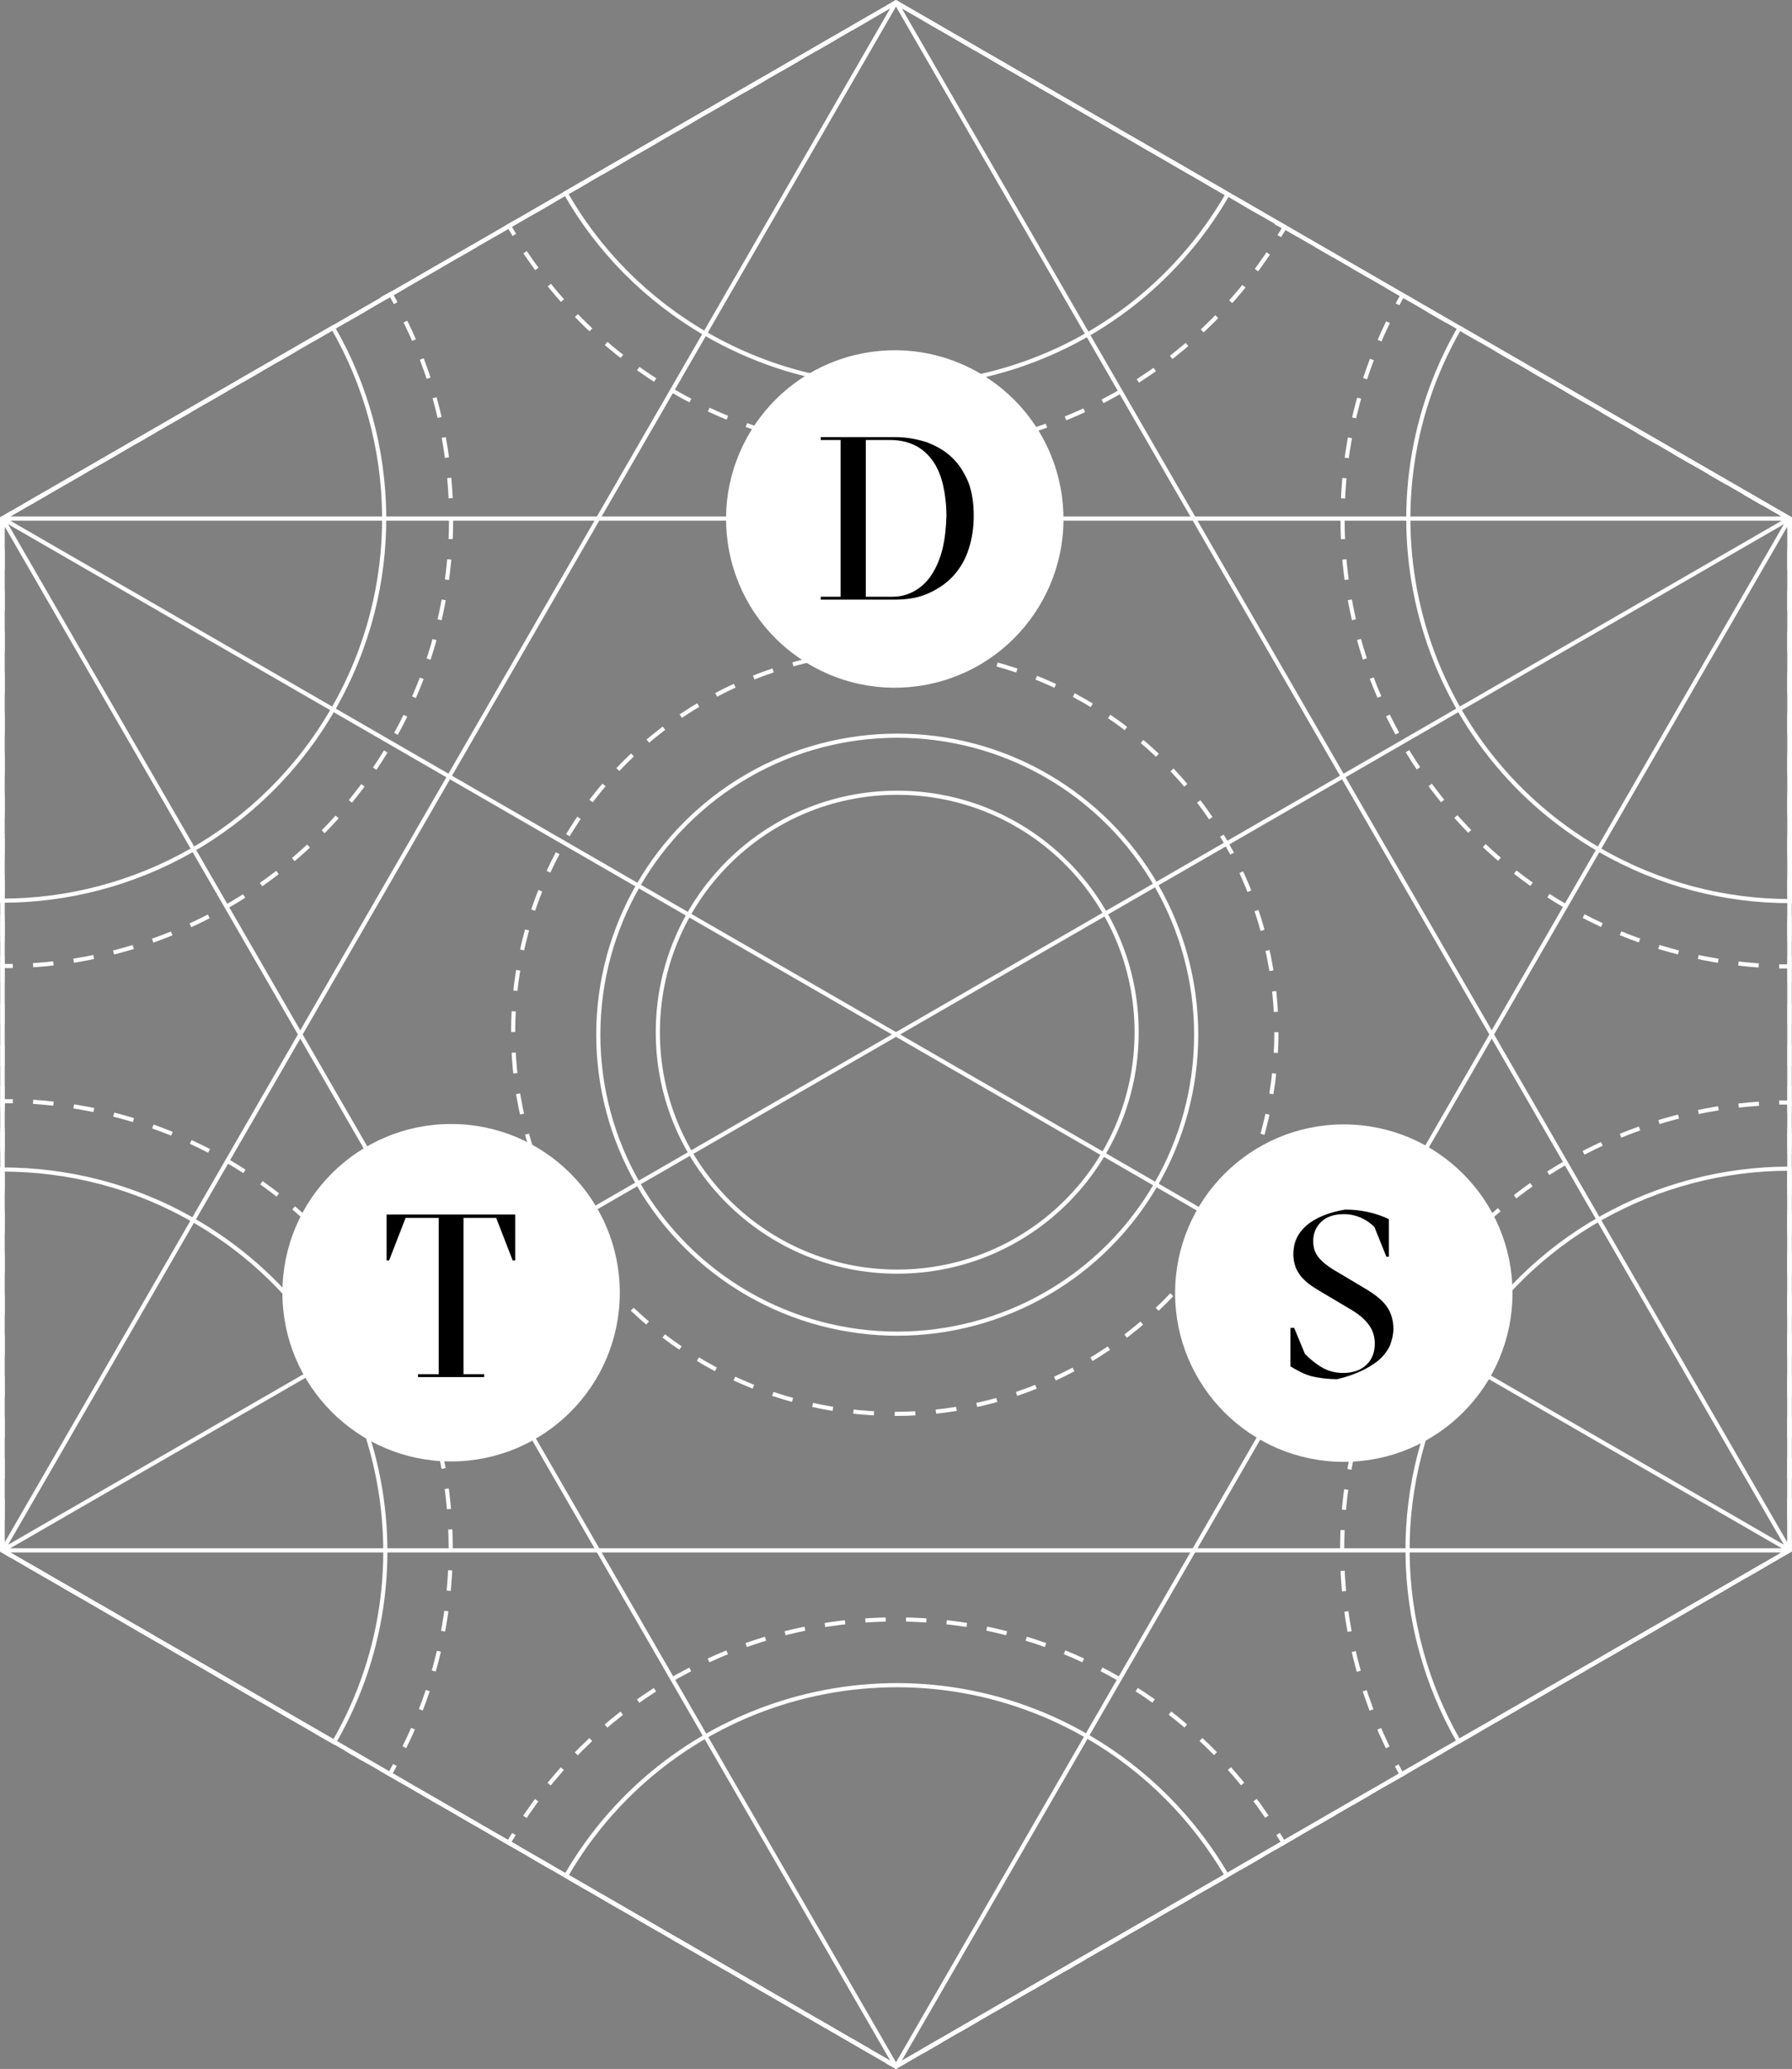 <svg id="Ebene_1" xmlns="http://www.w3.org/2000/svg" viewBox="0 0 433.4 500.3"><rect x="0" y="0" width="433.4" height="500.3" fill="#808080" stroke="none"/><style>.st0,.st20,.st22{fill:none;stroke:#fff;stroke-miterlimit:10}.st20,.st22{fill:#fff}.st22{fill:none;stroke-dasharray:4.99,4.99}</style><circle class="st0" cx="217" cy="249.6" r="57.9"/><circle class="st0" cx="217" cy="250.2" r="72.3"/><path class="st0" d="M352.8 328.7c-17.1 29.6-15.9 64.7 0 92.4l80-46.2v-92.3c-31.9 0-62.9 16.5-80 46.1zM263 419.9c-44.1-25.5-100.6-10.4-126.1 33.7l79.8 46.1 80-46.2c-7.9-13.5-19.2-25.2-33.7-33.6zM47 295.2c-14.7-8.5-30.7-12.4-46.5-12.4v92.1l80.3 46.4c25.5-44.2 10.4-100.6-33.8-126.1zM80.5 79.2l-80 46.2v92.4c31.9 0 62.9-16.6 80-46.2s16-64.8 0-92.4zM136.8 46.7c7.8 13.7 19.3 25.6 34 34.1C215 106.3 271.4 91.2 296.9 47L216.7.6l-79.9 46.1zM353 79.3s-.1 0 0 0c-25.5 44.2-10.4 100.7 33.8 126.2 14.5 8.4 30.4 12.4 46.1 12.4v-92.5L353 79.3z"/><circle cx="216.4" cy="249.6" r="92.3" fill="none" stroke="#fff" stroke-miterlimit="10" stroke-dasharray="5"/><path class="st0" d="M341.4 72.6l-2.2-1.2c-.4.7-.8 1.4-1.2 2.2"/><path d="M335.7 77.9c-7 14.4-11 30.5-11 47.6 0 58 45.7 105.4 103.1 108.1" fill="none" stroke="#fff" stroke-miterlimit="10" stroke-dasharray="4.923,4.923"/><path class="st0" d="M430.3 233.7h2.5v-2.5"/><path fill="none" stroke="#fff" stroke-miterlimit="10" stroke-dasharray="4.919,4.919" d="M432.8 226.3v-95.9"/><path class="st0" d="M432.8 127.9v-2.5l-2.2-1.2"/><path fill="none" stroke="#fff" stroke-miterlimit="10" stroke-dasharray="4.907,4.907" d="M426.4 121.7l-82.9-47.8"/><path class="st0" d="M125.3 53.4l-2.2 1.2c.4.7.8 1.4 1.3 2.2"/><path d="M127 61c19.4 29 52.5 48.1 90 48.1 38.3 0 71.9-19.9 91.1-49.9" fill="none" stroke="#fff" stroke-miterlimit="10" stroke-dasharray="4.933,4.933"/><path class="st0" d="M309.4 57.1c.4-.7.9-1.4 1.3-2.1l-2.2-1.2"/><path fill="none" stroke="#fff" stroke-miterlimit="10" stroke-dasharray="4.933,4.933" d="M304.3 51.2L221 3.1"/><path class="st0" d="M218.8 1.9L216.7.6l-2.2 1.3"/><path fill="none" stroke="#fff" stroke-miterlimit="10" stroke-dasharray="4.907,4.907" d="M210.3 4.3l-82.9 47.9"/><path class="st0" d="M337.8 426.9c.4.7.8 1.5 1.2 2.2l2.2-1.3"/><path fill="none" stroke="#fff" stroke-miterlimit="10" stroke-dasharray="4.917,4.917" d="M345.5 425.3l83-47.9"/><path class="st0" d="M430.6 376.1l2.2-1.2v-2.5"/><path fill="none" stroke="#fff" stroke-miterlimit="10" stroke-dasharray="4.917,4.917" d="M432.8 367.5v-95.9"/><path class="st0" d="M432.8 269.1v-2.5h-2.5"/><path d="M425.4 266.9c-56.3 3.8-100.8 50.7-100.8 107.9 0 18 4.4 34.9 12.1 49.9" fill="none" stroke="#fff" stroke-miterlimit="10" stroke-dasharray="4.929,4.929"/><path class="st0" d="M124.3 443.5c-.4.7-.9 1.4-1.3 2.1l2.2 1.2"/><path fill="none" stroke="#fff" stroke-miterlimit="10" stroke-dasharray="4.912,4.912" d="M129.4 449.3l83 47.9"/><path class="st0" d="M214.5 498.5l2.2 1.2 2.1-1.2"/><path fill="none" stroke="#fff" stroke-miterlimit="10" stroke-dasharray="4.913,4.913" d="M223.1 496l83-47.9"/><path class="st0" d="M308.2 446.9l2.2-1.3c-.4-.7-.8-1.4-1.3-2.1"/><path d="M306.4 439.3c-19.4-28.8-52.4-47.7-89.7-47.7-38.2 0-71.9 19.8-91.1 49.8" fill="none" stroke="#fff" stroke-miterlimit="10" stroke-dasharray="4.921,4.921"/><path class="st0" d="M3.1 266.3H.6v2.5"/><path fill="none" stroke="#fff" stroke-miterlimit="10" stroke-dasharray="4.938,4.938" d="M.6 273.7V370"/><path class="st0" d="M.6 372.4v2.5l2.1 1.3"/><path fill="none" stroke="#fff" stroke-miterlimit="10" stroke-dasharray="4.914,4.914" d="M7 378.6l83 48"/><path class="st0" d="M92.1 427.8l2.2 1.2c.4-.7.8-1.4 1.2-2.2"/><path d="M97.8 422.5C105 408 109 391.7 109 374.4c0-58.2-45.9-105.6-103.5-108.1" fill="none" stroke="#fff" stroke-miterlimit="10" stroke-dasharray="4.944,4.944"/><g><path class="st0" d="M95.7 73.3c-.4-.7-.8-1.5-1.2-2.2l-2.2 1.2"/><path fill="none" stroke="#fff" stroke-miterlimit="10" stroke-dasharray="4.926,4.926" d="M88.1 74.9l-83.2 48"/><path class="st0" d="M2.7 124.1l-2.1 1.3v2.5"/><path fill="none" stroke="#fff" stroke-miterlimit="10" stroke-dasharray="4.915,4.915" d="M.6 132.8v95.8"/><path class="st0" d="M.6 231.1v2.5h2.5"/><path d="M8 233.4c56.4-3.7 101.1-50.6 101.1-108 0-18-4.4-35-12.2-49.9" fill="none" stroke="#fff" stroke-miterlimit="10" stroke-dasharray="4.935,4.935"/></g><path class="st0" d="M216.7.6L.6 125.4v249.5l216.1 124.8 216.1-124.8V125.4z"/><ellipse transform="rotate(-10.9 216.399 125.481)" class="st20" cx="216.4" cy="125.5" rx="40.3" ry="40.3"/><circle class="st20" cx="109.1" cy="312.6" r="40.3"/><circle class="st20" cx="325" cy="312.7" r="40.3"/><g><path class="st0" d="M218.8 1.9L216.7.6l-2.2 1.3"/><path d="M210.2 4.4L.6 125.4V370" fill="none" stroke="#fff" stroke-miterlimit="10" stroke-dasharray="4.991,4.991"/><path class="st0" d="M.6 372.4v2.5l2.1 1.3"/><path class="st22" d="M7.1 378.7l205.3 118.5"/><path class="st0" d="M214.5 498.5l2.2 1.2 2.1-1.2"/><path fill="none" stroke="#fff" stroke-miterlimit="10" stroke-dasharray="4.992,4.992" d="M223.2 496l205.3-118.6"/><path class="st0" d="M430.6 376.1l2.2-1.2v-2.5"/><path fill="none" stroke="#fff" stroke-miterlimit="10" stroke-dasharray="4.989,4.989" d="M432.8 367.4v-237"/><path class="st0" d="M432.8 127.9v-2.5l-2.2-1.2"/><path class="st22" d="M426.3 121.7L221 3.1"/></g><path class="st0" d="M.6 125.4v249.5zM.6 374.9l216.1 124.8zM432.8 125.4L216.7.6.6 125.4v249.5l216.1 124.8 216.1-124.8v-249zM432.8 125.4v.5zM432.8 374.9L216.7 499.7zM216.7.6l216.1 374.3M.6 374.9h432.2M216.7.6L.6 374.9M.6 125.4h432.2M216.7 499.7l216.1-374.3M.6 125.4l216.1 374.3M432.8 374.9L.6 125.4M.6 374.9l432.2-249.5"/><path d="M117.1 333h-16v-.7h5v-37.8h-8l-4 10.3h-.6v-11.1h31.1v11.1h-.6l-4-10.3h-7.9v37.8h5v.7zM230.3 110.7c-1.6-1.6-3.7-2.8-6-3.7-2.4-.8-5-1.3-7.9-1.3h-17.9v.7h4.8v37.9h-4.8v.7h17.9c3.2 0 6-.5 8.3-1.6 2.4-1.1 4.4-2.5 6-4.3s2.8-3.9 3.6-6.4c.8-2.5 1.2-5.1 1.2-8 0-3-.4-5.7-1.3-8.1-1-2.3-2.2-4.3-3.9-5.9zm-2.4 22.2c-.6 2.4-1.5 4.4-2.6 6.1-1.1 1.7-2.5 3-4.1 3.9s-3.3 1.4-5.3 1.4h-6.5v-37.9h5.9c2.4 0 4.4.5 6.2 1.4 1.7.9 3.1 2.2 4.2 3.8 1.1 1.6 1.9 3.6 2.4 5.8.5 2.2.8 4.7.8 7.4-.1 3.1-.4 5.7-1 8.1zM323.4 333.5c2.6-.6 4.7-1.4 6.5-2.3 1.7-.9 3.1-1.8 4.2-2.9 1-1 1.8-2.2 2.2-3.3.4-1.2.7-2.4.7-3.6 0-2.2-.6-4.1-1.7-5.6s-2.9-2.9-5.3-4.3l-6.7-4c-1.8-1-3.2-2.1-4.2-3.2s-1.5-2.5-1.5-4.2c0-1.9.7-3.5 2-4.7s3.1-1.8 5.4-1.8c1.5 0 2.8.3 4 .8s2.4 1.3 3.4 2.3l2.9 7.2h.6v-9.1c-3.2-1.5-6.7-2.3-10.6-2.3-4.2.7-7.3 2.1-9.4 3.9-2.1 1.9-3.1 4.1-3.1 6.9 0 1.1.2 2.1.5 3s.8 1.6 1.3 2.3c.6.7 1.2 1.3 2 1.9s1.6 1.1 2.6 1.7l6.9 4.1c2.3 1.3 3.9 2.6 4.9 4 1 1.3 1.5 2.9 1.5 4.6 0 2.2-.7 3.9-2.1 5.2-1.4 1.3-3.3 1.9-5.6 1.9-1.9 0-3.7-.5-5.2-1.4s-2.8-2-4-3.2l-2.6-6.3h-.9v9.3c1.6 1 3.3 1.9 5.1 2.4 1.7.4 3.8.7 6.2.7z"/></svg>